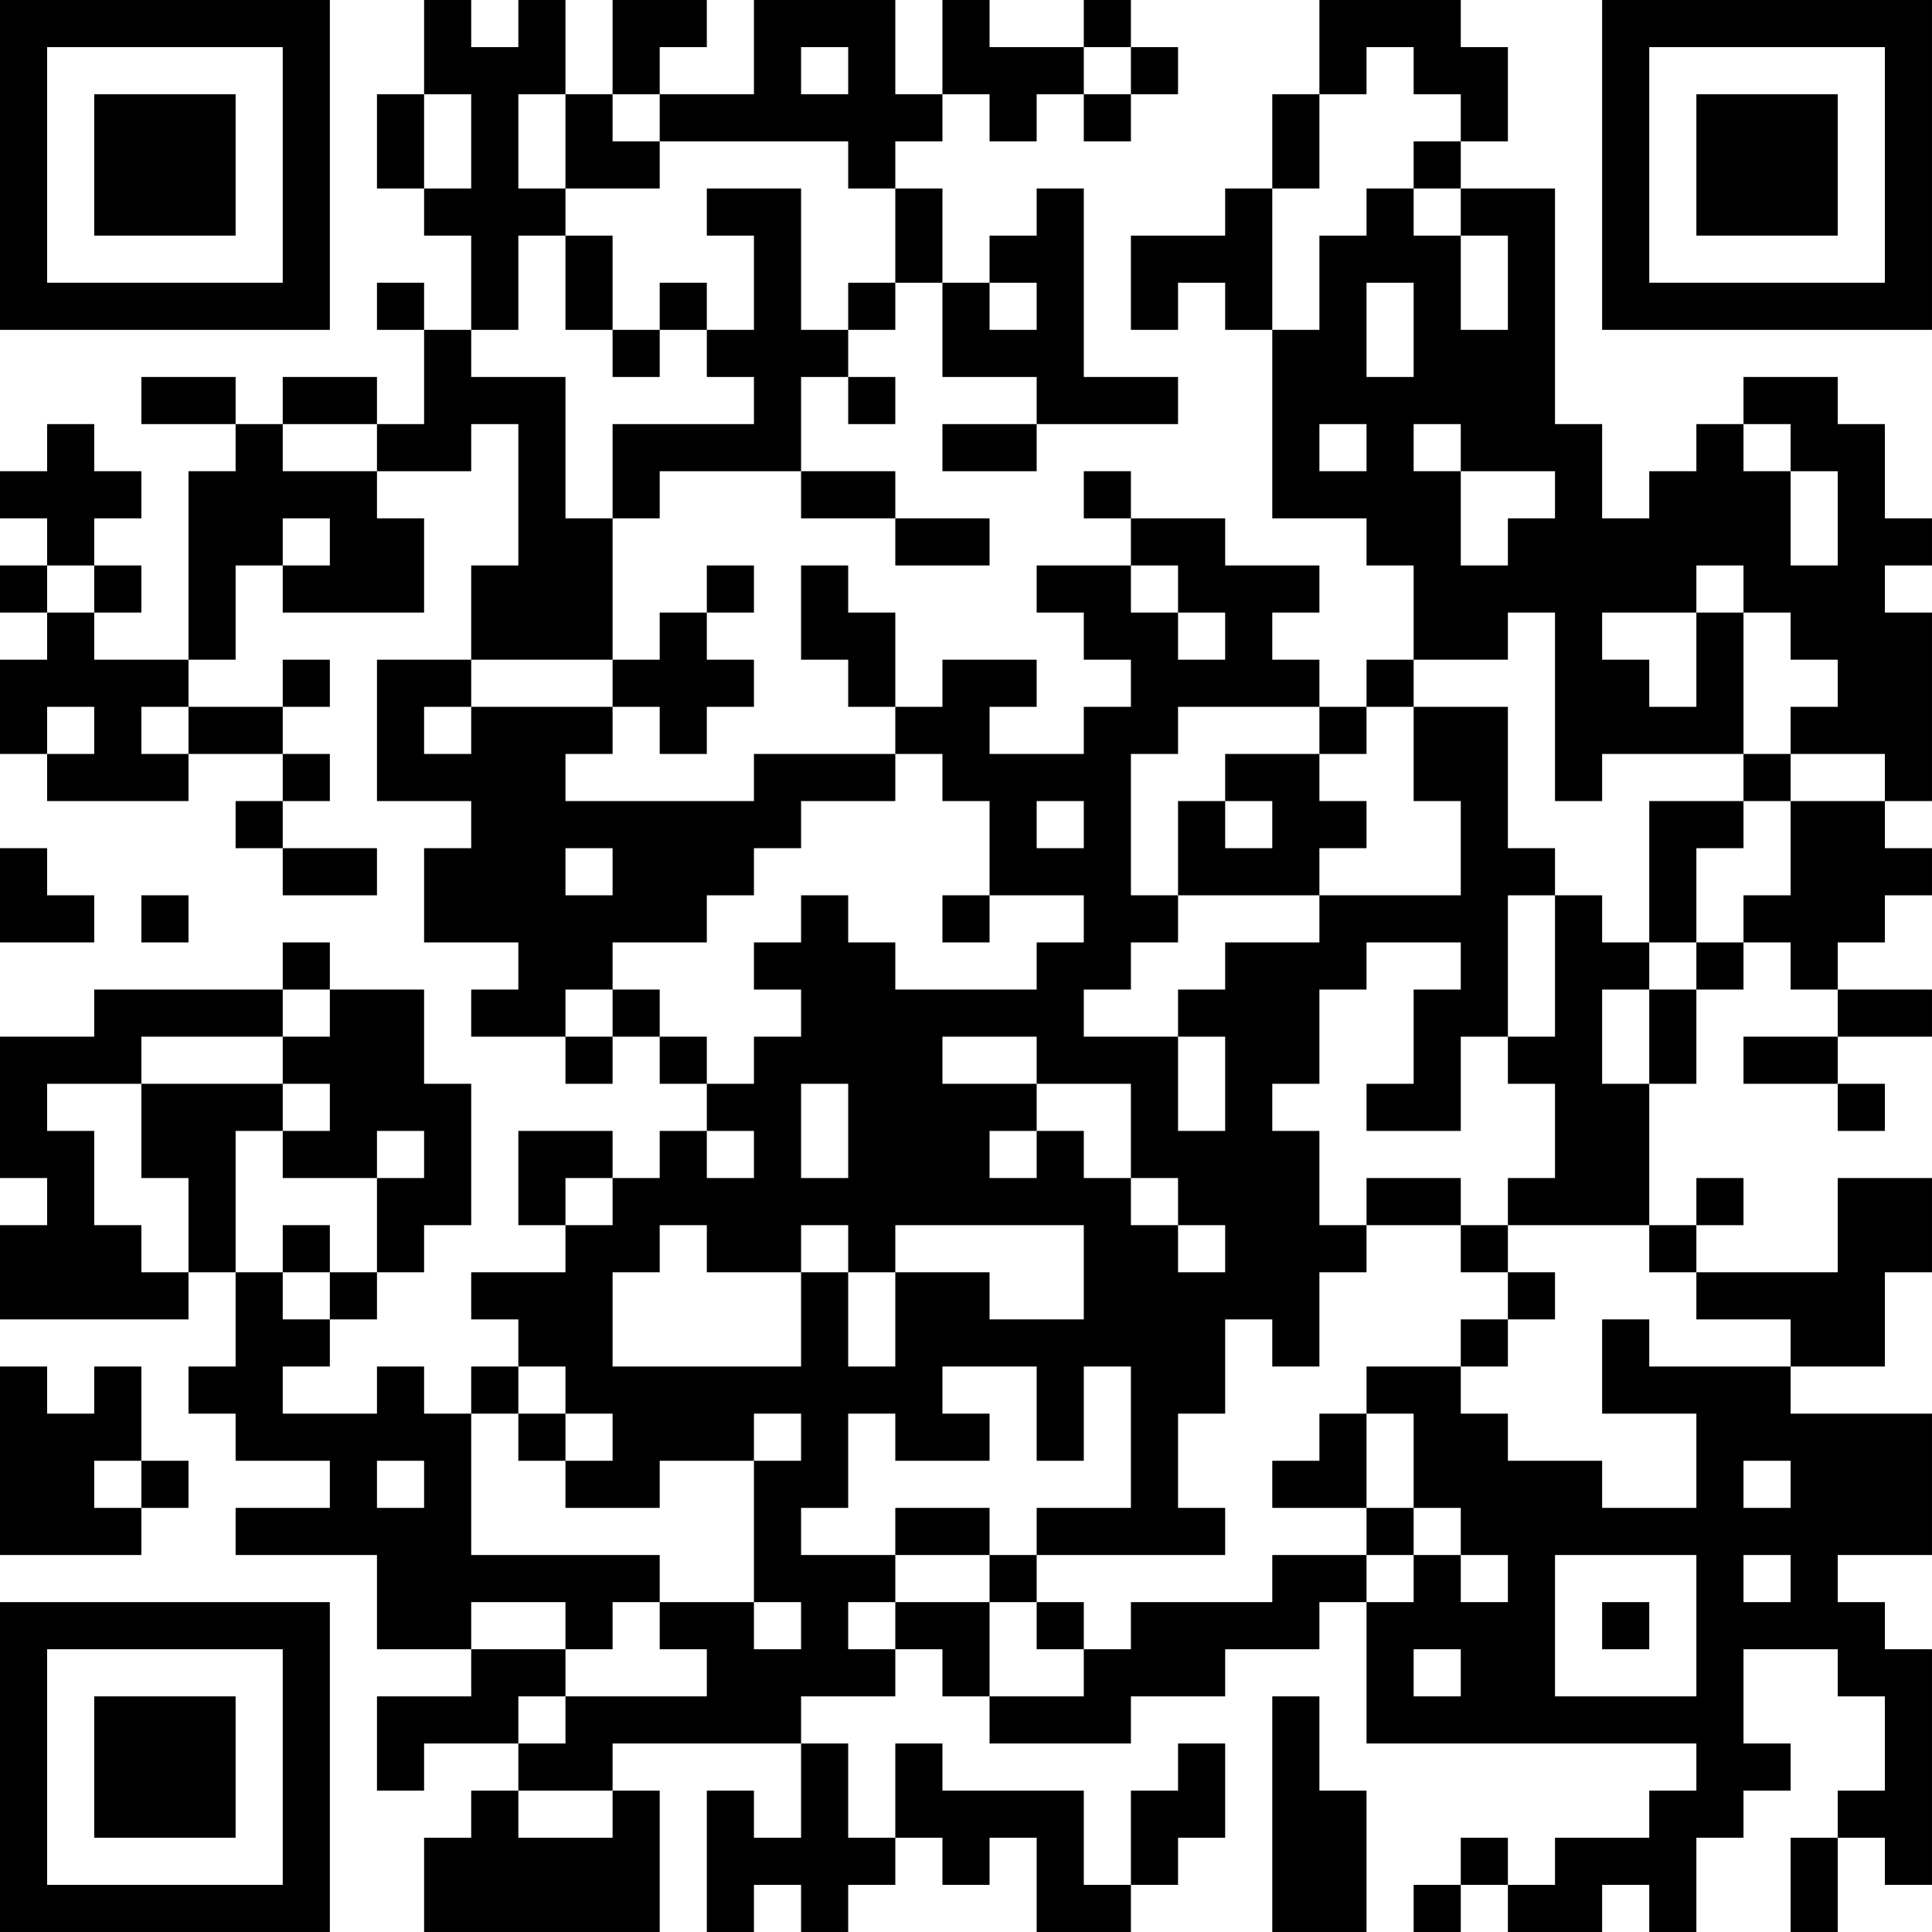 <?xml version="1.0" encoding="UTF-8"?>
<svg xmlns="http://www.w3.org/2000/svg" version="1.1" width="200" height="200" viewBox="0 0 200 200"><rect x="0" y="0" width="200" height="200" fill="#ffffff"/><g transform="scale(4.878)"><g transform="translate(0,0)"><path fill-rule="evenodd" d="M9 0L9 2L8 2L8 4L9 4L9 5L10 5L10 7L9 7L9 6L8 6L8 7L9 7L9 9L8 9L8 8L6 8L6 9L5 9L5 8L3 8L3 9L5 9L5 10L4 10L4 14L2 14L2 13L3 13L3 12L2 12L2 11L3 11L3 10L2 10L2 9L1 9L1 10L0 10L0 11L1 11L1 12L0 12L0 13L1 13L1 14L0 14L0 16L1 16L1 17L4 17L4 16L6 16L6 17L5 17L5 18L6 18L6 19L8 19L8 18L6 18L6 17L7 17L7 16L6 16L6 15L7 15L7 14L6 14L6 15L4 15L4 14L5 14L5 12L6 12L6 13L9 13L9 11L8 11L8 10L10 10L10 9L11 9L11 12L10 12L10 14L8 14L8 17L10 17L10 18L9 18L9 20L11 20L11 21L10 21L10 22L12 22L12 23L13 23L13 22L14 22L14 23L15 23L15 24L14 24L14 25L13 25L13 24L11 24L11 26L12 26L12 27L10 27L10 28L11 28L11 29L10 29L10 30L9 30L9 29L8 29L8 30L6 30L6 29L7 29L7 28L8 28L8 27L9 27L9 26L10 26L10 23L9 23L9 21L7 21L7 20L6 20L6 21L2 21L2 22L0 22L0 25L1 25L1 26L0 26L0 28L4 28L4 27L5 27L5 29L4 29L4 30L5 30L5 31L7 31L7 32L5 32L5 33L8 33L8 35L10 35L10 36L8 36L8 38L9 38L9 37L11 37L11 38L10 38L10 39L9 39L9 41L14 41L14 38L13 38L13 37L17 37L17 39L16 39L16 38L15 38L15 41L16 41L16 40L17 40L17 41L18 41L18 40L19 40L19 39L20 39L20 40L21 40L21 39L22 39L22 41L24 41L24 40L25 40L25 39L26 39L26 37L25 37L25 38L24 38L24 40L23 40L23 38L20 38L20 37L19 37L19 39L18 39L18 37L17 37L17 36L19 36L19 35L20 35L20 36L21 36L21 37L24 37L24 36L26 36L26 35L28 35L28 34L29 34L29 37L36 37L36 38L35 38L35 39L33 39L33 40L32 40L32 39L31 39L31 40L30 40L30 41L31 41L31 40L32 40L32 41L34 41L34 40L35 40L35 41L36 41L36 39L37 39L37 38L38 38L38 37L37 37L37 35L39 35L39 36L40 36L40 38L39 38L39 39L38 39L38 41L39 41L39 39L40 39L40 40L41 40L41 35L40 35L40 34L39 34L39 33L41 33L41 30L38 30L38 29L40 29L40 27L41 27L41 25L39 25L39 27L36 27L36 26L37 26L37 25L36 25L36 26L35 26L35 23L36 23L36 21L37 21L37 20L38 20L38 21L39 21L39 22L37 22L37 23L39 23L39 24L40 24L40 23L39 23L39 22L41 22L41 21L39 21L39 20L40 20L40 19L41 19L41 18L40 18L40 17L41 17L41 13L40 13L40 12L41 12L41 11L40 11L40 9L39 9L39 8L37 8L37 9L36 9L36 10L35 10L35 11L34 11L34 9L33 9L33 4L31 4L31 3L32 3L32 1L31 1L31 0L28 0L28 2L27 2L27 4L26 4L26 5L24 5L24 7L25 7L25 6L26 6L26 7L27 7L27 11L29 11L29 12L30 12L30 14L29 14L29 15L28 15L28 14L27 14L27 13L28 13L28 12L26 12L26 11L24 11L24 10L23 10L23 11L24 11L24 12L22 12L22 13L23 13L23 14L24 14L24 15L23 15L23 16L21 16L21 15L22 15L22 14L20 14L20 15L19 15L19 13L18 13L18 12L17 12L17 14L18 14L18 15L19 15L19 16L16 16L16 17L12 17L12 16L13 16L13 15L14 15L14 16L15 16L15 15L16 15L16 14L15 14L15 13L16 13L16 12L15 12L15 13L14 13L14 14L13 14L13 11L14 11L14 10L17 10L17 11L19 11L19 12L21 12L21 11L19 11L19 10L17 10L17 8L18 8L18 9L19 9L19 8L18 8L18 7L19 7L19 6L20 6L20 8L22 8L22 9L20 9L20 10L22 10L22 9L25 9L25 8L23 8L23 4L22 4L22 5L21 5L21 6L20 6L20 4L19 4L19 3L20 3L20 2L21 2L21 3L22 3L22 2L23 2L23 3L24 3L24 2L25 2L25 1L24 1L24 0L23 0L23 1L21 1L21 0L20 0L20 2L19 2L19 0L16 0L16 2L14 2L14 1L15 1L15 0L13 0L13 2L12 2L12 0L11 0L11 1L10 1L10 0ZM17 1L17 2L18 2L18 1ZM23 1L23 2L24 2L24 1ZM29 1L29 2L28 2L28 4L27 4L27 7L28 7L28 5L29 5L29 4L30 4L30 5L31 5L31 7L32 7L32 5L31 5L31 4L30 4L30 3L31 3L31 2L30 2L30 1ZM9 2L9 4L10 4L10 2ZM11 2L11 4L12 4L12 5L11 5L11 7L10 7L10 8L12 8L12 11L13 11L13 9L16 9L16 8L15 8L15 7L16 7L16 5L15 5L15 4L17 4L17 7L18 7L18 6L19 6L19 4L18 4L18 3L14 3L14 2L13 2L13 3L14 3L14 4L12 4L12 2ZM12 5L12 7L13 7L13 8L14 8L14 7L15 7L15 6L14 6L14 7L13 7L13 5ZM21 6L21 7L22 7L22 6ZM29 6L29 8L30 8L30 6ZM6 9L6 10L8 10L8 9ZM28 9L28 10L29 10L29 9ZM30 9L30 10L31 10L31 12L32 12L32 11L33 11L33 10L31 10L31 9ZM37 9L37 10L38 10L38 12L39 12L39 10L38 10L38 9ZM6 11L6 12L7 12L7 11ZM1 12L1 13L2 13L2 12ZM24 12L24 13L25 13L25 14L26 14L26 13L25 13L25 12ZM36 12L36 13L34 13L34 14L35 14L35 15L36 15L36 13L37 13L37 16L34 16L34 17L33 17L33 13L32 13L32 14L30 14L30 15L29 15L29 16L28 16L28 15L25 15L25 16L24 16L24 19L25 19L25 20L24 20L24 21L23 21L23 22L25 22L25 24L26 24L26 22L25 22L25 21L26 21L26 20L28 20L28 19L31 19L31 17L30 17L30 15L32 15L32 18L33 18L33 19L32 19L32 22L31 22L31 24L29 24L29 23L30 23L30 21L31 21L31 20L29 20L29 21L28 21L28 23L27 23L27 24L28 24L28 26L29 26L29 27L28 27L28 29L27 29L27 28L26 28L26 30L25 30L25 32L26 32L26 33L22 33L22 32L24 32L24 29L23 29L23 31L22 31L22 29L20 29L20 30L21 30L21 31L19 31L19 30L18 30L18 32L17 32L17 33L19 33L19 34L18 34L18 35L19 35L19 34L21 34L21 36L23 36L23 35L24 35L24 34L27 34L27 33L29 33L29 34L30 34L30 33L31 33L31 34L32 34L32 33L31 33L31 32L30 32L30 30L29 30L29 29L31 29L31 30L32 30L32 31L34 31L34 32L36 32L36 30L34 30L34 28L35 28L35 29L38 29L38 28L36 28L36 27L35 27L35 26L32 26L32 25L33 25L33 23L32 23L32 22L33 22L33 19L34 19L34 20L35 20L35 21L34 21L34 23L35 23L35 21L36 21L36 20L37 20L37 19L38 19L38 17L40 17L40 16L38 16L38 15L39 15L39 14L38 14L38 13L37 13L37 12ZM10 14L10 15L9 15L9 16L10 16L10 15L13 15L13 14ZM1 15L1 16L2 16L2 15ZM3 15L3 16L4 16L4 15ZM19 16L19 17L17 17L17 18L16 18L16 19L15 19L15 20L13 20L13 21L12 21L12 22L13 22L13 21L14 21L14 22L15 22L15 23L16 23L16 22L17 22L17 21L16 21L16 20L17 20L17 19L18 19L18 20L19 20L19 21L22 21L22 20L23 20L23 19L21 19L21 17L20 17L20 16ZM26 16L26 17L25 17L25 19L28 19L28 18L29 18L29 17L28 17L28 16ZM37 16L37 17L35 17L35 20L36 20L36 18L37 18L37 17L38 17L38 16ZM22 17L22 18L23 18L23 17ZM26 17L26 18L27 18L27 17ZM0 18L0 20L2 20L2 19L1 19L1 18ZM12 18L12 19L13 19L13 18ZM3 19L3 20L4 20L4 19ZM20 19L20 20L21 20L21 19ZM6 21L6 22L3 22L3 23L1 23L1 24L2 24L2 26L3 26L3 27L4 27L4 25L3 25L3 23L6 23L6 24L5 24L5 27L6 27L6 28L7 28L7 27L8 27L8 25L9 25L9 24L8 24L8 25L6 25L6 24L7 24L7 23L6 23L6 22L7 22L7 21ZM20 22L20 23L22 23L22 24L21 24L21 25L22 25L22 24L23 24L23 25L24 25L24 26L25 26L25 27L26 27L26 26L25 26L25 25L24 25L24 23L22 23L22 22ZM17 23L17 25L18 25L18 23ZM15 24L15 25L16 25L16 24ZM12 25L12 26L13 26L13 25ZM29 25L29 26L31 26L31 27L32 27L32 28L31 28L31 29L32 29L32 28L33 28L33 27L32 27L32 26L31 26L31 25ZM6 26L6 27L7 27L7 26ZM14 26L14 27L13 27L13 29L17 29L17 27L18 27L18 29L19 29L19 27L21 27L21 28L23 28L23 26L19 26L19 27L18 27L18 26L17 26L17 27L15 27L15 26ZM0 29L0 33L3 33L3 32L4 32L4 31L3 31L3 29L2 29L2 30L1 30L1 29ZM11 29L11 30L10 30L10 33L14 33L14 34L13 34L13 35L12 35L12 34L10 34L10 35L12 35L12 36L11 36L11 37L12 37L12 36L15 36L15 35L14 35L14 34L16 34L16 35L17 35L17 34L16 34L16 31L17 31L17 30L16 30L16 31L14 31L14 32L12 32L12 31L13 31L13 30L12 30L12 29ZM11 30L11 31L12 31L12 30ZM28 30L28 31L27 31L27 32L29 32L29 33L30 33L30 32L29 32L29 30ZM2 31L2 32L3 32L3 31ZM8 31L8 32L9 32L9 31ZM37 31L37 32L38 32L38 31ZM19 32L19 33L21 33L21 34L22 34L22 35L23 35L23 34L22 34L22 33L21 33L21 32ZM33 33L33 36L36 36L36 33ZM37 33L37 34L38 34L38 33ZM34 34L34 35L35 35L35 34ZM30 35L30 36L31 36L31 35ZM27 36L27 41L29 41L29 38L28 38L28 36ZM11 38L11 39L13 39L13 38ZM0 0L0 7L7 7L7 0ZM1 1L1 6L6 6L6 1ZM2 2L2 5L5 5L5 2ZM34 0L34 7L41 7L41 0ZM35 1L35 6L40 6L40 1ZM36 2L36 5L39 5L39 2ZM0 34L0 41L7 41L7 34ZM1 35L1 40L6 40L6 35ZM2 36L2 39L5 39L5 36Z" fill="#000000"/></g></g></svg>
